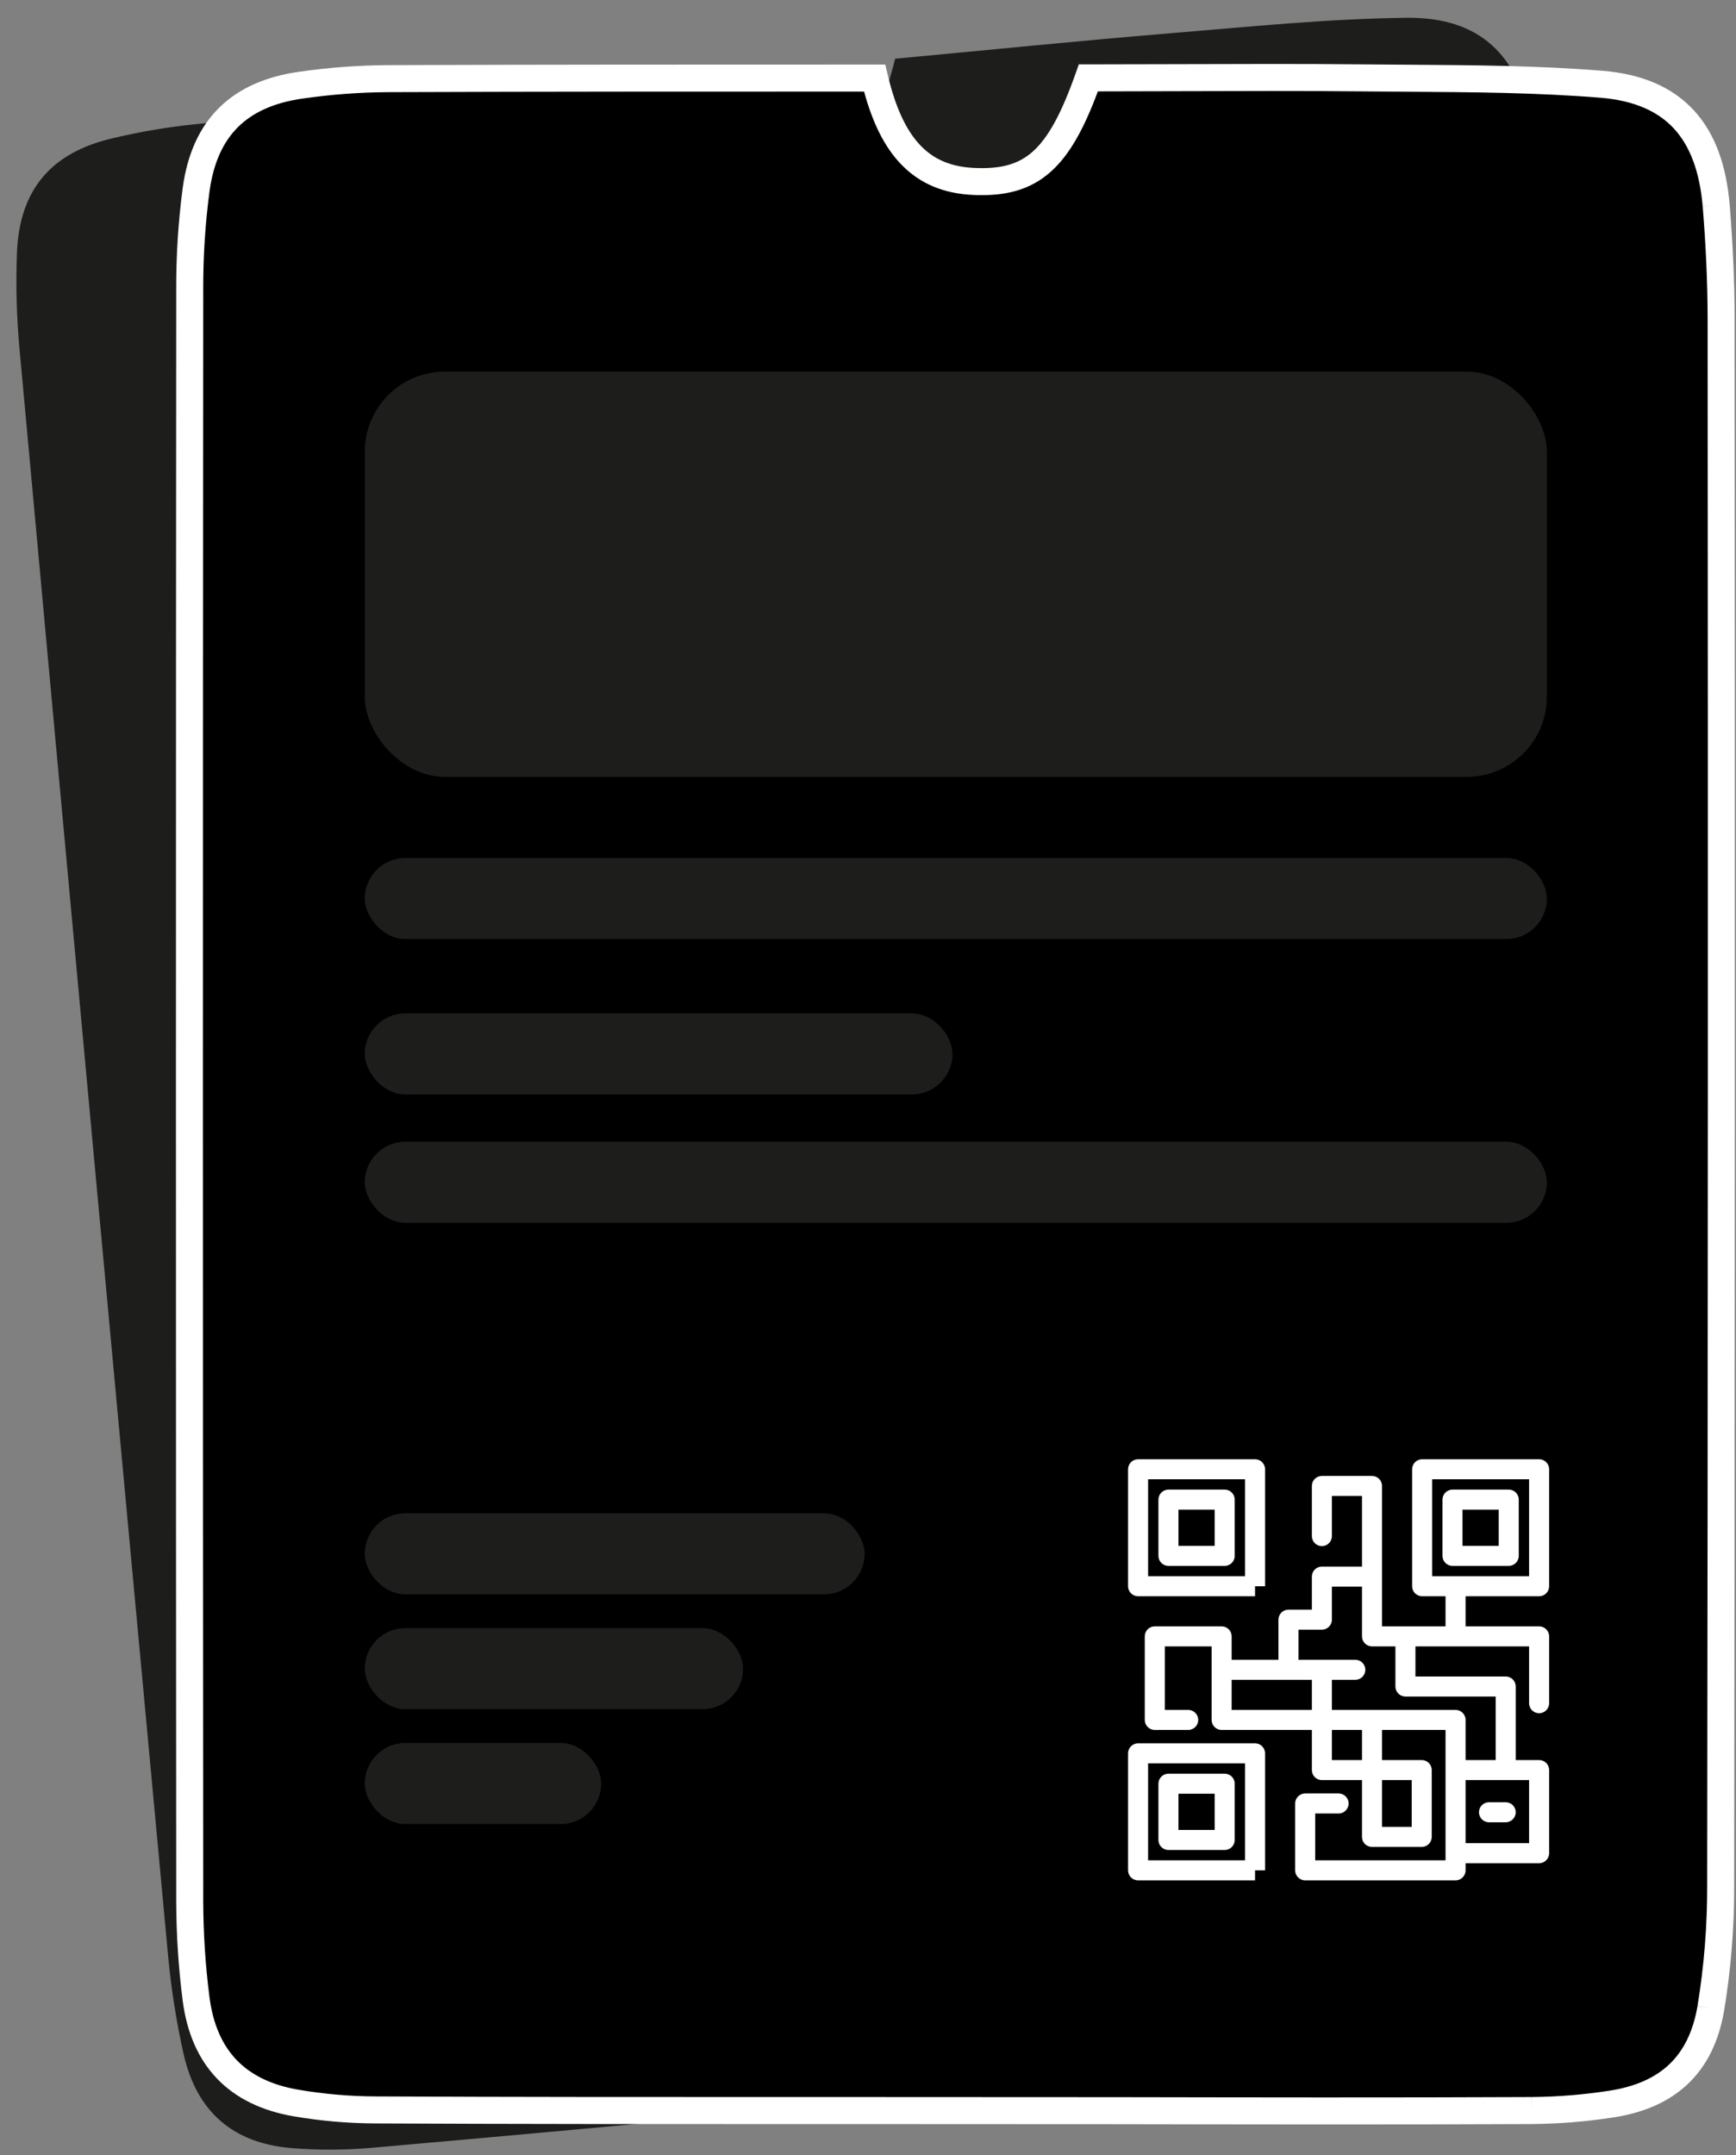 <svg width="257" height="319" viewBox="0 0 257 319" fill="none" xmlns="http://www.w3.org/2000/svg">
<rect x="0" y="0" width="257" height="319" fill="#808080" stroke="none"/>
<path d="M237.144 300.228C233.346 301.176 229.485 301.85 225.591 302.246C205.125 304.234 184.675 306.088 164.272 307.936L125.299 311.522C101.917 313.684 78.471 315.872 55.012 317.927C51.109 318.266 47.184 318.283 43.278 317.977C34.53 317.285 29.114 312.628 27.172 304.012C26.11 299.253 25.348 294.432 24.892 289.577C17.51 210.377 10.185 131.172 2.917 51.962C2.456 47.107 2.321 42.226 2.511 37.353C2.903 28.084 7.559 22.581 16.671 20.466C20.786 19.484 24.962 18.78 29.171 18.36C51.925 16.17 74.686 14.065 97.448 11.96L97.566 11.949L101.008 11.631C104.398 21.69 109.364 25.885 117.049 25.516C125.667 25.108 129.369 21.157 132.52 8.688C145.969 7.444 159.529 6.057 173.113 4.934C184.82 3.975 196.542 2.767 208.269 2.633C219.11 2.532 224.86 8.146 226.802 18.918C227.784 24.526 228.579 30.152 229.101 35.803C236.272 112.654 243.357 189.509 250.358 266.369C250.946 272.475 251.024 278.619 250.591 284.737C249.931 293.252 245.357 298.205 237.144 300.228Z" fill="#1D1D1B"/>
<path d="M226.767 312.409C230.681 312.373 234.587 312.057 238.457 311.464C246.821 310.206 251.832 305.694 253.273 297.276C254.268 291.224 254.756 285.099 254.733 278.966C254.84 201.787 254.862 124.606 254.799 47.421C254.799 41.746 254.526 36.071 254.064 30.396C253.122 19.491 247.914 13.372 237.11 12.473C227.608 11.705 218.043 11.642 208.488 11.579C206.288 11.565 204.089 11.551 201.891 11.528C192.796 11.439 183.7 11.469 174.641 11.498C170.125 11.513 165.618 11.528 161.125 11.528C156.839 23.653 152.789 27.247 144.17 26.859C136.484 26.519 131.925 21.884 129.476 11.556L125.9 11.556C103.042 11.556 80.183 11.556 57.325 11.641C53.095 11.672 48.872 11.988 44.684 12.587C35.416 13.854 30.273 18.905 29.029 28.098C28.39 32.933 28.076 37.805 28.087 42.683C28.031 122.225 28.031 201.768 28.087 281.311C28.095 286.188 28.41 291.059 29.029 295.896C30.169 304.654 35.133 309.79 43.78 311.284C47.642 311.948 51.551 312.293 55.469 312.315C76.06 312.414 96.65 312.412 117.197 312.41C120.148 312.41 123.098 312.409 126.047 312.409L165.184 312.428C185.671 312.466 206.205 312.504 226.767 312.409Z" fill="black"/>
<path fill-rule="evenodd" clip-rule="evenodd" d="M201.871 13.527C192.791 13.439 183.708 13.469 174.647 13.498L174.646 13.498C170.6 13.511 166.559 13.525 162.528 13.527C160.515 18.944 158.407 22.852 155.611 25.372C152.463 28.208 148.706 29.065 144.08 28.857C139.813 28.668 136.238 27.26 133.42 24.342C130.933 21.767 129.171 18.153 127.921 13.556H125.9C103.042 13.556 80.189 13.556 57.336 13.641C53.197 13.672 49.065 13.981 44.967 14.567L44.955 14.568C40.623 15.161 37.465 16.606 35.253 18.793C33.045 20.976 31.591 24.085 31.012 28.363C30.385 33.109 30.076 37.891 30.087 42.678L30.087 42.684C30.031 122.226 30.031 201.767 30.087 281.309C30.095 286.101 30.404 290.887 31.013 295.64C31.541 299.694 32.927 302.737 35.032 304.928C37.137 307.12 40.116 308.621 44.12 309.313C47.873 309.959 51.673 310.294 55.48 310.315C76.059 310.414 96.639 310.412 117.181 310.41H117.199C120.149 310.41 123.099 310.409 126.047 310.409L165.188 310.428C185.674 310.466 206.2 310.504 226.753 310.409C226.755 310.409 226.756 310.409 226.758 310.409L226.767 312.409L226.749 310.409C226.75 310.409 226.751 310.409 226.753 310.409C230.57 310.374 234.38 310.066 238.153 309.487L238.159 309.486C242.054 308.9 244.982 307.586 247.089 305.6C249.185 303.623 250.636 300.821 251.301 296.946C251.3 296.948 251.3 296.95 251.3 296.952L253.273 297.276L251.302 296.939C251.301 296.941 251.301 296.944 251.301 296.946C252.277 291.006 252.756 284.994 252.733 278.973L252.733 278.963C252.84 201.786 252.862 124.606 252.799 47.423V47.421C252.799 41.812 252.529 36.193 252.071 30.563C252.071 30.565 252.072 30.567 252.072 30.569L254.064 30.396L252.071 30.559C252.071 30.56 252.071 30.562 252.071 30.563C251.622 25.375 250.181 21.605 247.815 19.038C245.472 16.497 241.993 14.887 236.946 14.467C236.947 14.467 236.948 14.467 236.948 14.467L237.11 12.473L236.944 14.466C236.945 14.467 236.946 14.467 236.946 14.467C227.531 13.705 218.042 13.642 208.475 13.579L208.473 13.579C206.275 13.565 204.073 13.55 201.871 13.527ZM174.641 9.498C183.696 9.469 192.802 9.439 201.911 9.528L201.912 9.528C204.105 9.551 206.301 9.565 208.501 9.579L208.538 9.58C218.069 9.642 227.695 9.705 237.271 10.48L237.275 10.48C243.031 10.959 247.558 12.858 250.756 16.327C253.93 19.77 255.563 24.511 256.057 30.224L256.058 30.234C256.523 35.952 256.799 41.681 256.799 47.419C256.862 124.604 256.84 201.786 256.733 278.964C256.757 285.207 256.259 291.441 255.247 297.601L255.244 297.614C254.467 302.153 252.692 305.814 249.833 308.51C246.983 311.197 243.225 312.768 238.757 313.441C234.795 314.049 230.794 314.372 226.786 314.409L226.777 314.409C206.207 314.504 185.666 314.466 165.181 314.428L126.047 314.409C126.047 314.409 126.048 314.409 126.047 314.409C123.099 314.409 120.148 314.41 117.197 314.41H117.182C96.641 314.412 76.051 314.414 55.459 314.315H55.458C51.43 314.292 47.411 313.938 43.441 313.255L43.439 313.255C38.796 312.452 34.971 310.639 32.147 307.699C29.323 304.759 27.658 300.856 27.046 296.154L27.045 296.15C26.415 291.23 26.095 286.275 26.087 281.314L26.087 281.313C26.031 201.77 26.031 122.227 26.087 42.684C26.076 37.719 26.396 32.758 27.047 27.836L27.047 27.83C27.712 22.916 29.45 18.905 32.441 15.948C35.427 12.996 39.473 11.282 44.407 10.606C48.682 9.995 52.992 9.673 57.31 9.641L57.317 9.641C80.179 9.556 103.041 9.556 125.898 9.556L131.057 9.556L131.422 11.095C132.606 16.088 134.243 19.436 136.298 21.564C138.293 23.63 140.84 24.71 144.259 24.861L144.26 24.861C148.253 25.041 150.83 24.295 152.933 22.4C155.164 20.39 157.114 16.873 159.239 10.861L159.71 9.528H161.125C165.614 9.528 170.118 9.513 174.634 9.498L174.641 9.498ZM238.757 313.441C238.756 313.441 238.755 313.441 238.754 313.441L238.457 311.464L238.76 313.44C238.759 313.441 238.758 313.441 238.757 313.441Z" fill="white"/>
<rect x="54" y="55" width="175" height="60" rx="11.874" fill="#1D1D1B"/>
<rect x="54" y="127" width="175" height="12" rx="6" fill="#1D1D1B"/>
<rect x="54" y="150" width="87" height="12" rx="6" fill="#1D1D1B"/>
<rect x="54" y="224" width="74" height="12" rx="6" fill="#1D1D1B"/>
<rect x="54" y="241" width="56" height="12" rx="6" fill="#1D1D1B"/>
<rect x="54" y="258" width="35" height="12" rx="6" fill="#1D1D1B"/>
<rect x="54" y="169" width="175" height="12" rx="6" fill="#1D1D1B"/>
<path fill-rule="evenodd" clip-rule="evenodd" d="M209.053 217.483C209.053 216.664 209.717 216 210.536 216H227.852C228.671 216 229.335 216.664 229.335 217.483V234.799C229.335 235.618 228.671 236.282 227.852 236.282H216.967V240.736H227.852C228.671 240.736 229.335 241.4 229.335 242.219V252.114C229.335 252.933 228.671 253.597 227.852 253.597C227.033 253.597 226.369 252.933 226.369 252.114V243.703H215.489H215.484H209.545V248.158H222.905C223.724 248.158 224.388 248.822 224.388 249.641V260.526H227.852C228.671 260.526 229.335 261.19 229.335 262.009V274.314C229.335 275.133 228.671 275.797 227.852 275.797H216.967V276.851C216.967 277.67 216.303 278.334 215.483 278.334H193.22C192.401 278.334 191.737 277.67 191.737 276.851V266.957C191.737 266.137 192.401 265.473 193.22 265.473H198.168C198.987 265.473 199.651 266.137 199.651 266.957C199.651 267.776 198.987 268.44 198.168 268.44H194.703V275.368H214V256.071H204.598V260.526H210.473C211.292 260.526 211.956 261.19 211.956 262.009V271.904C211.956 272.723 211.292 273.387 210.473 273.387H203.115C202.296 273.387 201.632 272.723 201.632 271.904V263.492H195.694C194.875 263.492 194.211 262.828 194.211 262.009V256.071H180.852C180.032 256.071 179.368 255.407 179.368 254.588V243.702H172.44V253.105H175.904C176.723 253.105 177.387 253.769 177.387 254.588C177.387 255.407 176.723 256.071 175.904 256.071H170.957C170.138 256.071 169.474 255.407 169.474 254.588V242.219C169.474 241.4 170.138 240.736 170.957 240.736H180.852C181.671 240.736 182.335 241.4 182.335 242.219V245.684H189.263V239.746C189.263 238.927 189.927 238.262 190.746 238.262H194.211V233.374C194.211 232.554 194.875 231.89 195.694 231.89H201.632V221.439H197.177V227.377C197.177 228.196 196.513 228.86 195.694 228.86C194.875 228.86 194.211 228.196 194.211 227.377V219.956C194.211 219.137 194.875 218.473 195.694 218.473H203.115C203.934 218.473 204.598 219.137 204.598 219.956V229.823L204.598 229.851V240.736H214V236.282H210.536C209.717 236.282 209.053 235.618 209.053 234.799V217.483ZM212.019 218.966V233.316H226.369V218.966H212.019ZM201.632 234.857H197.177V239.746C197.177 240.565 196.513 241.229 195.694 241.229H192.229V245.684H195.694H195.706H200.641C201.46 245.684 202.124 246.348 202.124 247.167C202.124 247.986 201.46 248.65 200.641 248.65H197.177V253.105H203.115L203.138 253.105H215.483C216.303 253.105 216.967 253.769 216.967 254.588V260.526H217.541H221.422V251.124H208.062C207.243 251.124 206.579 250.46 206.579 249.641V243.703H203.115C202.296 243.703 201.632 243.039 201.632 242.219V234.857ZM182.335 248.65V253.105H194.211V248.65H190.759L190.747 248.65H182.335ZM197.177 260.526V256.071H201.632V260.526H197.177ZM204.598 270.421V263.492H208.989V270.421H204.598ZM218.948 268.254C218.948 267.435 219.612 266.771 220.431 266.771H222.905C223.724 266.771 224.388 267.435 224.388 268.254C224.388 269.073 223.724 269.737 222.905 269.737H220.431C219.612 269.737 218.948 269.073 218.948 268.254ZM216.967 272.831V263.492H217.541H222.905H226.369V272.831H216.967ZM215.031 220.495C214.212 220.495 213.548 221.159 213.548 221.978V230.304C213.548 231.123 214.212 231.787 215.031 231.787H223.357C224.176 231.787 224.84 231.123 224.84 230.304V221.978C224.84 221.159 224.176 220.495 223.357 220.495H215.031ZM216.514 228.821V223.461H221.874V228.821H216.514ZM167 217.483C167 216.664 167.664 216 168.483 216H185.799C186.618 216 187.282 216.664 187.282 217.483V234.799H185.799V236.282H168.483C167.664 236.282 167 235.618 167 234.799V217.483ZM184.316 233.316V218.966H169.967V233.316H184.316ZM172.978 220.495C172.159 220.495 171.495 221.159 171.495 221.978V230.304C171.495 231.123 172.159 231.787 172.978 231.787H181.304C182.123 231.787 182.788 231.123 182.788 230.304V221.978C182.788 221.159 182.123 220.495 181.304 220.495H172.978ZM174.461 228.821V223.461H179.821V228.821H174.461ZM167 259.535C167 258.716 167.664 258.052 168.483 258.052H185.799C186.618 258.052 187.282 258.716 187.282 259.535V276.851H185.799V278.334H168.483C167.664 278.334 167 277.67 167 276.851V259.535ZM184.316 275.368V261.019H169.966V275.368H184.316ZM172.978 262.547C172.159 262.547 171.495 263.211 171.495 264.03V272.357C171.495 273.176 172.159 273.84 172.978 273.84H181.304C182.123 273.84 182.787 273.176 182.787 272.357V264.03C182.787 263.211 182.123 262.547 181.304 262.547H172.978ZM174.461 270.874V265.513H179.821V270.874H174.461Z" fill="white"/>
</svg>
